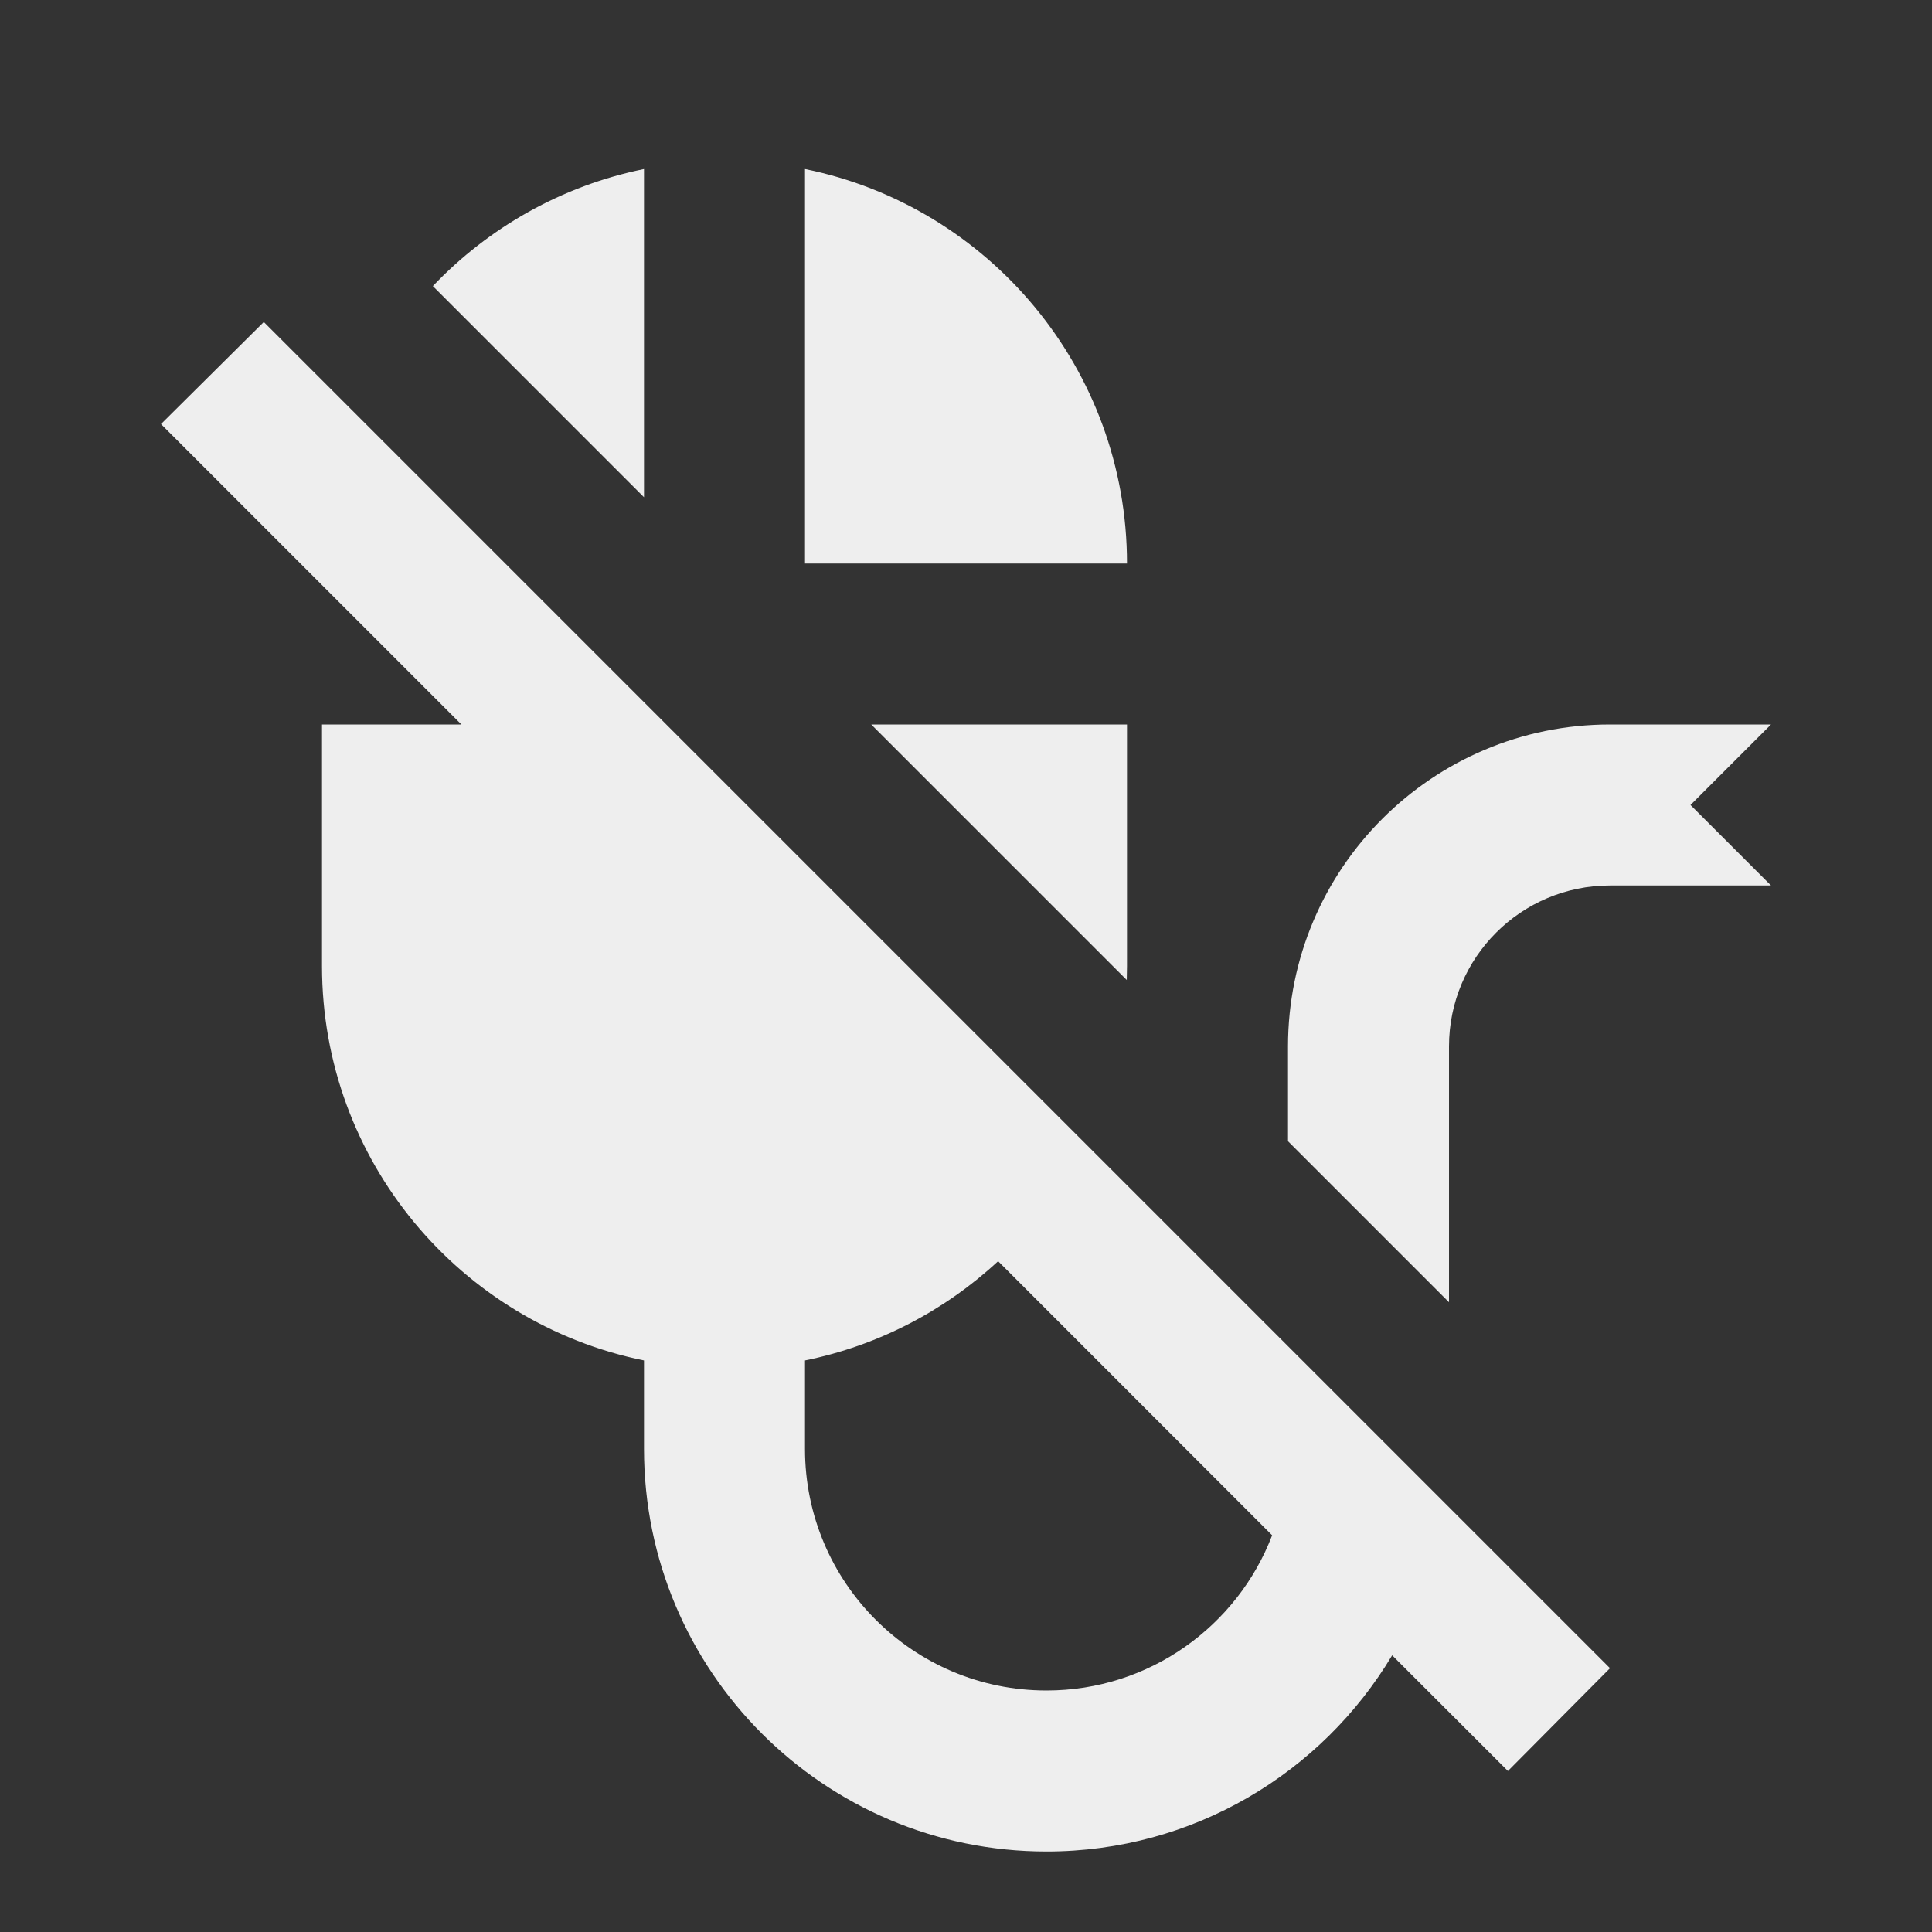 ﻿<?xml version="1.0" encoding="utf-8"?>
<!DOCTYPE svg PUBLIC "-//W3C//DTD SVG 1.1//EN" "http://www.w3.org/Graphics/SVG/1.1/DTD/svg11.dtd">
<svg xmlns="http://www.w3.org/2000/svg" xmlns:xlink="http://www.w3.org/1999/xlink" version="1.1" baseProfile="full" width="24" height="24" viewBox="0 0 24.00 24.00" enable-background="new 0 0 24.00 24.00" xml:space="preserve">
	<rect x="0" y="0" width="24.00" height="24.00" fill="#333333" stroke="none"/>
	<path fill="#eee" fill-opacity="1" stroke-width="0.2" stroke-linejoin="round" d="M 2,5.268L 3.277,4L 20,20.723L 18.732,22L 17.294,20.563C 16.421,22.023 14.825,23 13,23C 10.239,23 8,20.761 8,18L 8,16.9C 5.718,16.437 4,14.419 4,12L 4,9L 5.732,9L 2,5.268 Z M 14,7L 10,7L 10,2.1C 12.282,2.563 14,4.581 14,7 Z M 8,2.1L 8,6.177L 5.377,3.554C 6.069,2.827 6.978,2.308 8,2.1 Z M 14,12L 13.997,12.174L 10.823,9L 14,9L 14,12 Z M 10,16.9L 10,18C 10,19.657 11.343,21 13,21C 14.279,21 15.372,20.199 15.803,19.072L 12.399,15.667C 11.739,16.279 10.915,16.714 10,16.9 Z M 16,13C 16,10.791 17.791,9 20,9L 22,9L 21,10L 22,11L 20,11C 18.895,11 18,11.895 18,13L 18,16.177L 16,14.177L 16,13 Z "/>
</svg>
